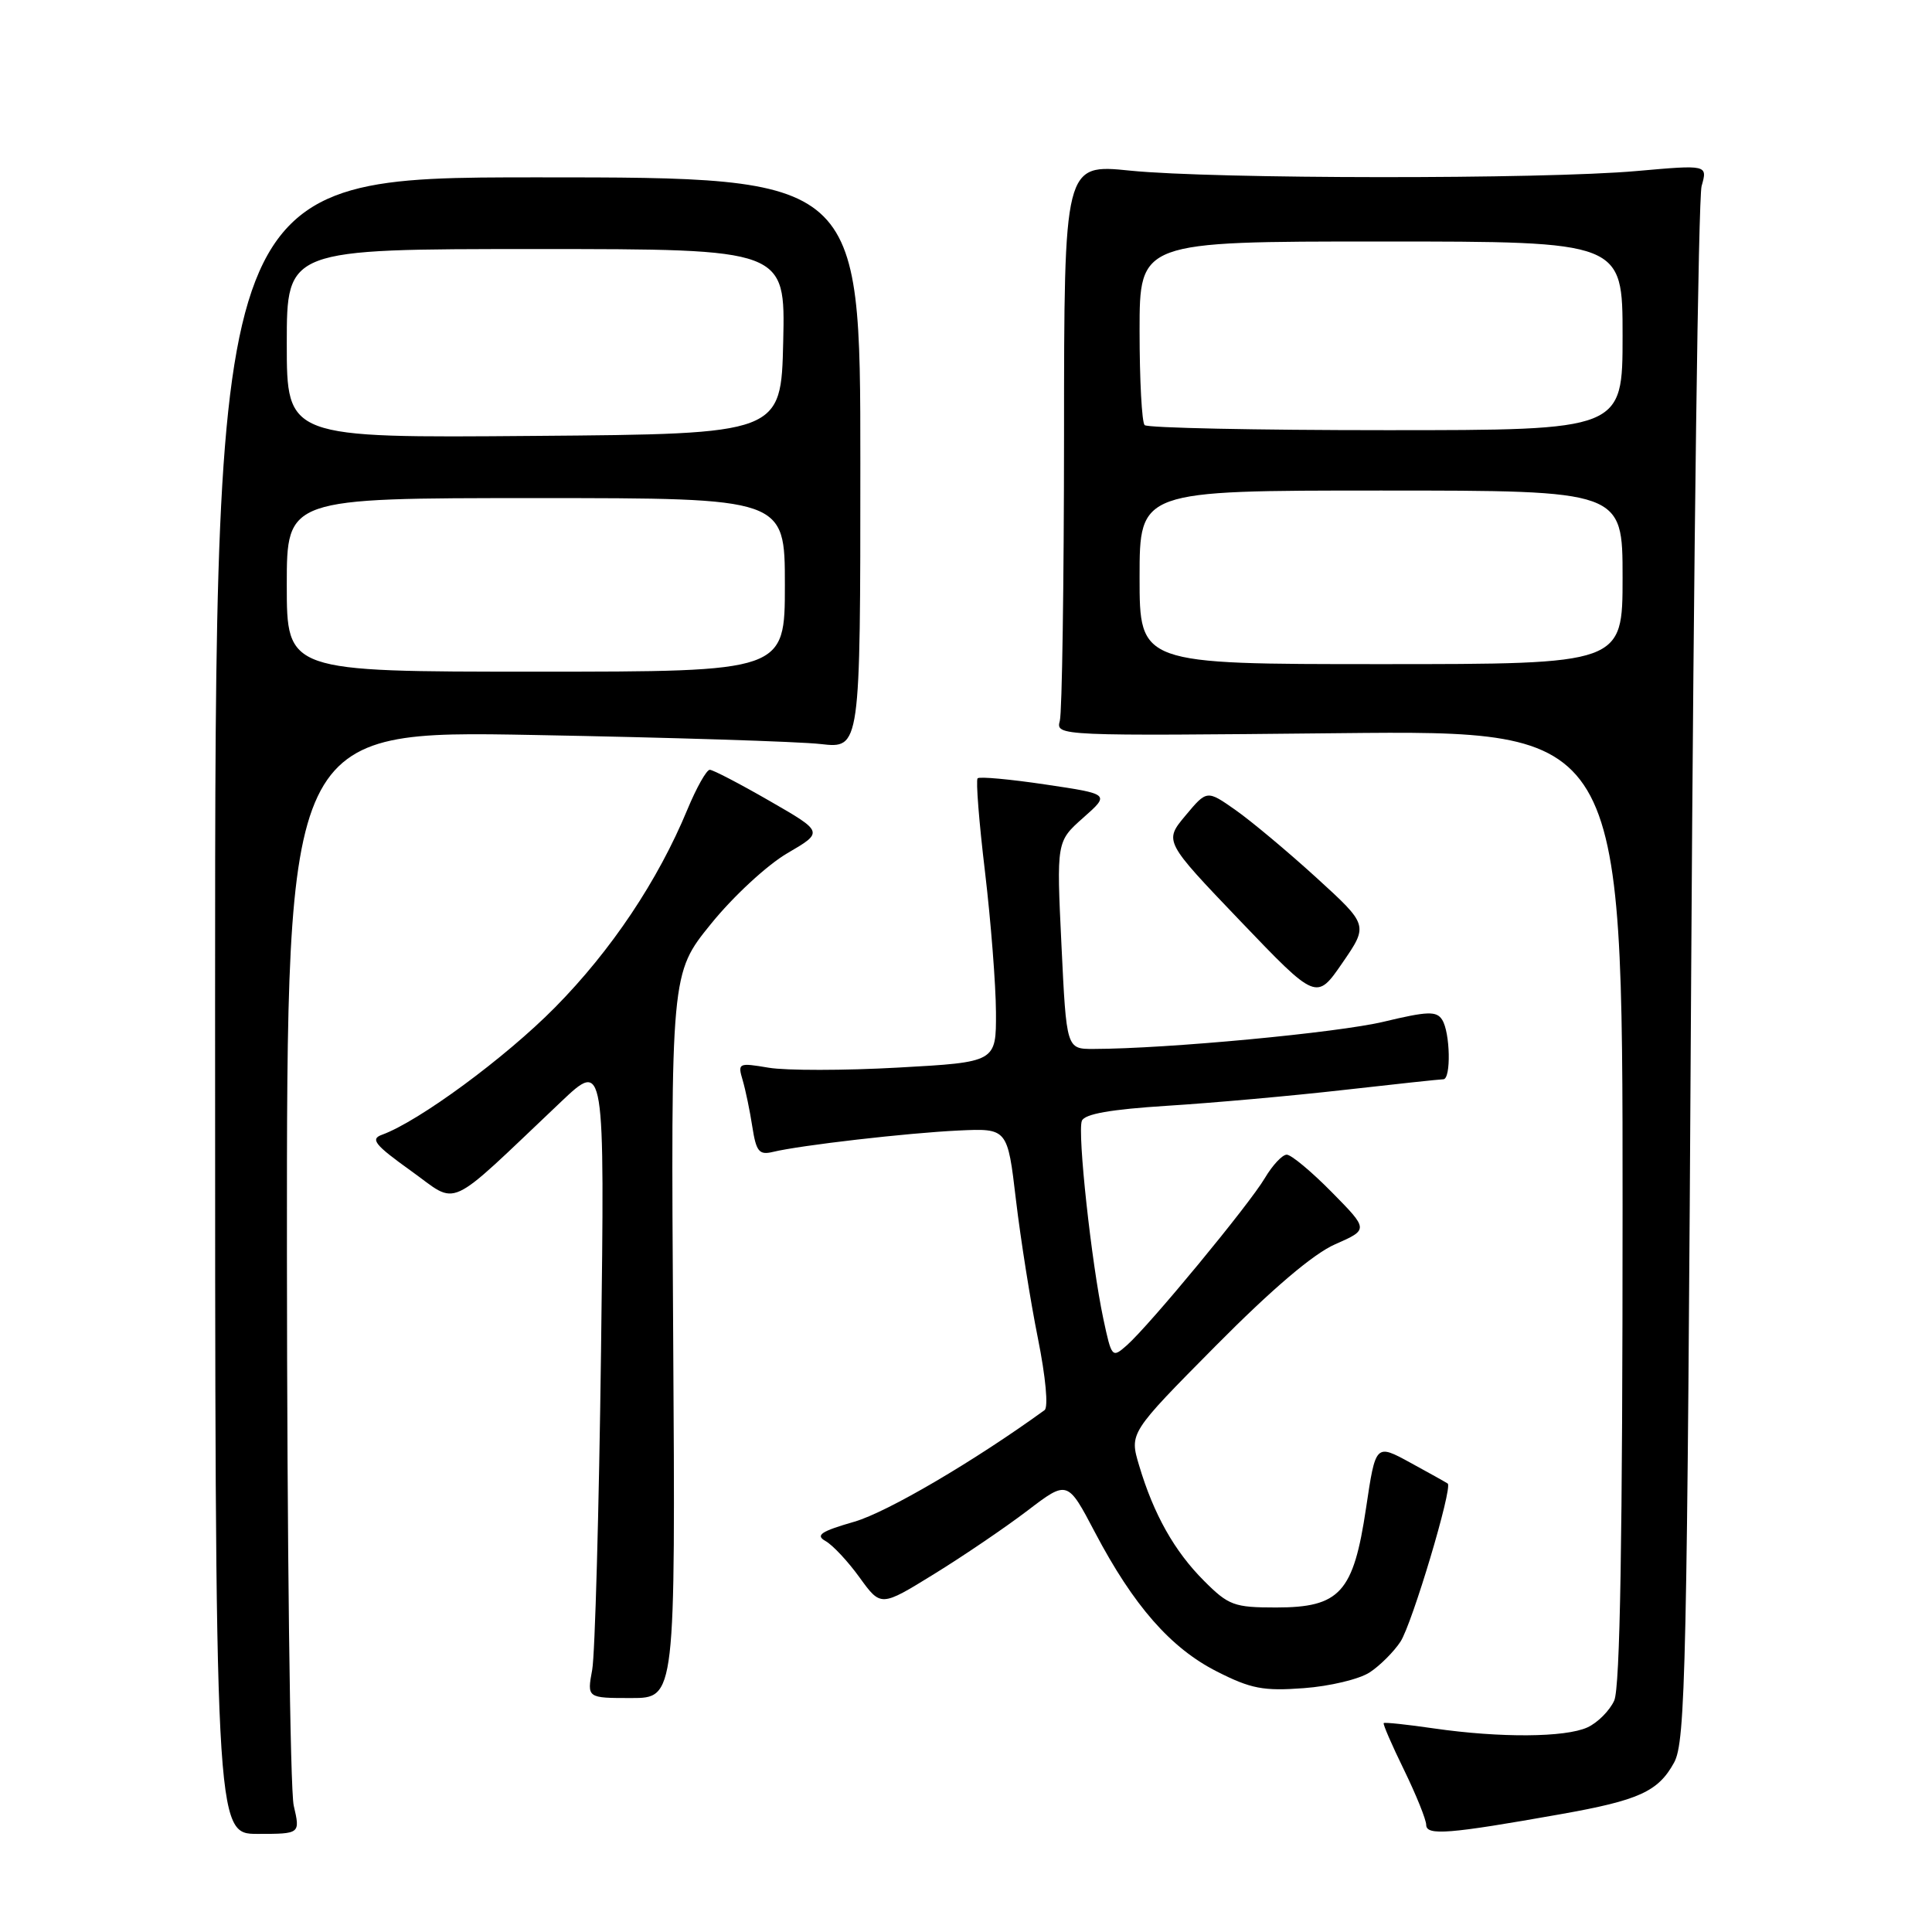 <?xml version="1.0" encoding="UTF-8" standalone="no"?>
<!DOCTYPE svg PUBLIC "-//W3C//DTD SVG 1.1//EN" "http://www.w3.org/Graphics/SVG/1.1/DTD/svg11.dtd" >
<svg xmlns="http://www.w3.org/2000/svg" xmlns:xlink="http://www.w3.org/1999/xlink" version="1.1" viewBox="0 0 256 256">
 <g >
 <path fill="currentColor"
d=" M 38.92 239.25 C 38.44 237.19 38.04 204.29 38.02 166.14 C 38.00 96.78 38.00 96.78 70.75 97.39 C 88.76 97.72 105.86 98.26 108.75 98.59 C 114.00 99.19 114.00 99.19 114.00 61.35 C 114.00 23.50 114.00 23.50 71.25 23.50 C 28.50 23.50 28.50 23.50 28.50 133.25 C 28.50 243.00 28.50 243.00 34.14 243.00 C 39.79 243.00 39.79 243.00 38.92 239.25 Z  M 206.79 240.39 C 217.17 238.55 219.72 237.39 221.82 233.56 C 223.35 230.78 223.55 221.36 224.09 129.00 C 224.42 73.17 225.04 26.22 225.47 24.66 C 226.27 21.83 226.27 21.83 216.88 22.66 C 204.48 23.77 160.81 23.73 149.75 22.61 C 141.00 21.72 141.00 21.72 140.99 57.61 C 140.98 77.35 140.73 94.41 140.43 95.52 C 139.89 97.52 140.17 97.53 177.44 97.15 C 215.00 96.77 215.00 96.77 215.00 159.84 C 215.00 203.93 214.67 223.64 213.89 225.34 C 213.28 226.68 211.68 228.28 210.34 228.89 C 207.39 230.23 198.80 230.29 190.04 229.03 C 186.48 228.51 183.47 228.19 183.35 228.32 C 183.22 228.44 184.43 231.23 186.04 234.52 C 187.64 237.81 188.97 241.09 188.98 241.81 C 189.00 243.26 191.98 243.02 206.79 240.39 Z  M 89.20 176.99 C 88.89 128.98 88.89 128.98 94.20 122.43 C 97.14 118.79 101.65 114.62 104.32 113.06 C 109.14 110.25 109.14 110.25 101.98 106.13 C 98.04 103.86 94.47 102.00 94.05 102.00 C 93.62 102.00 92.29 104.36 91.09 107.25 C 87.18 116.70 81.00 125.93 73.56 133.47 C 66.96 140.16 55.51 148.58 50.62 150.36 C 49.03 150.93 49.65 151.70 54.45 155.14 C 60.89 159.74 58.82 160.69 74.32 146.01 C 80.13 140.50 80.13 140.50 79.64 179.00 C 79.37 200.18 78.84 219.19 78.47 221.25 C 77.78 225.00 77.78 225.00 83.64 225.00 C 89.50 225.00 89.50 225.00 89.20 176.99 Z  M 181.49 221.60 C 182.85 220.71 184.69 218.87 185.57 217.53 C 187.11 215.18 192.52 197.09 191.83 196.58 C 191.65 196.45 189.43 195.20 186.89 193.82 C 182.28 191.30 182.28 191.30 181.01 199.82 C 179.34 211.03 177.56 213.00 169.08 213.00 C 163.53 213.00 162.79 212.73 159.54 209.47 C 155.62 205.55 152.87 200.67 150.94 194.19 C 149.65 189.88 149.65 189.88 161.07 178.35 C 168.56 170.79 174.02 166.14 176.92 164.87 C 181.35 162.92 181.35 162.92 176.46 157.96 C 173.77 155.23 171.09 153.00 170.50 153.00 C 169.91 153.00 168.61 154.40 167.60 156.10 C 165.53 159.61 152.35 175.57 149.31 178.26 C 147.36 179.98 147.30 179.91 146.20 174.76 C 144.62 167.33 142.75 150.10 143.35 148.52 C 143.71 147.60 147.15 147.00 154.68 146.52 C 160.63 146.15 171.12 145.21 178.00 144.43 C 184.88 143.65 190.84 143.01 191.25 143.01 C 192.29 143.00 192.17 136.81 191.09 135.12 C 190.35 133.95 189.16 133.99 183.36 135.38 C 177.27 136.84 154.64 138.97 144.90 138.99 C 141.31 139.00 141.31 139.00 140.65 125.25 C 139.99 111.50 139.99 111.50 143.53 108.36 C 147.08 105.22 147.08 105.22 138.53 103.95 C 133.84 103.25 129.79 102.88 129.54 103.13 C 129.29 103.37 129.73 108.96 130.52 115.54 C 131.30 122.12 131.95 130.48 131.97 134.12 C 132.00 140.74 132.00 140.74 119.01 141.46 C 111.87 141.86 104.15 141.86 101.87 141.48 C 97.84 140.80 97.73 140.85 98.41 143.14 C 98.79 144.44 99.37 147.22 99.69 149.32 C 100.20 152.59 100.59 153.07 102.39 152.64 C 106.05 151.75 120.24 150.12 127.00 149.80 C 133.50 149.50 133.50 149.50 134.62 159.00 C 135.24 164.22 136.55 172.48 137.53 177.34 C 138.56 182.47 138.93 186.47 138.41 186.85 C 129.15 193.57 117.59 200.36 113.22 201.63 C 108.75 202.92 108.01 203.42 109.39 204.20 C 110.33 204.72 112.37 206.90 113.91 209.04 C 116.72 212.92 116.72 212.92 123.77 208.57 C 127.65 206.18 133.21 202.40 136.14 200.17 C 141.45 196.12 141.45 196.12 145.09 203.05 C 150.20 212.76 155.12 218.38 161.24 221.48 C 165.74 223.77 167.41 224.09 172.75 223.69 C 176.19 223.44 180.12 222.50 181.49 221.60 Z  M 174.41 116.28 C 170.61 112.82 165.79 108.79 163.71 107.33 C 159.92 104.67 159.92 104.67 157.08 108.07 C 154.24 111.47 154.24 111.47 164.34 122.03 C 174.44 132.58 174.44 132.58 177.88 127.58 C 181.32 122.58 181.32 122.58 174.41 116.28 Z  M 38.00 77.50 C 38.00 66.00 38.00 66.00 71.00 66.00 C 104.00 66.00 104.00 66.00 104.00 77.50 C 104.00 89.00 104.00 89.00 71.00 89.00 C 38.00 89.00 38.00 89.00 38.00 77.50 Z  M 38.00 45.51 C 38.00 33.00 38.00 33.00 71.03 33.00 C 104.06 33.00 104.06 33.00 103.78 45.25 C 103.50 57.50 103.50 57.50 70.75 57.76 C 38.00 58.03 38.00 58.03 38.00 45.51 Z  M 151.00 76.50 C 151.00 65.00 151.00 65.00 183.00 65.00 C 215.00 65.00 215.00 65.00 215.00 76.50 C 215.00 88.00 215.00 88.00 183.00 88.00 C 151.00 88.00 151.00 88.00 151.00 76.50 Z  M 151.67 56.33 C 151.30 55.97 151.00 50.34 151.00 43.83 C 151.00 32.00 151.00 32.00 183.00 32.00 C 215.00 32.00 215.00 32.00 215.00 44.50 C 215.00 57.00 215.00 57.00 183.67 57.00 C 166.43 57.00 152.03 56.70 151.67 56.33 Z "/>
</g>
</svg>